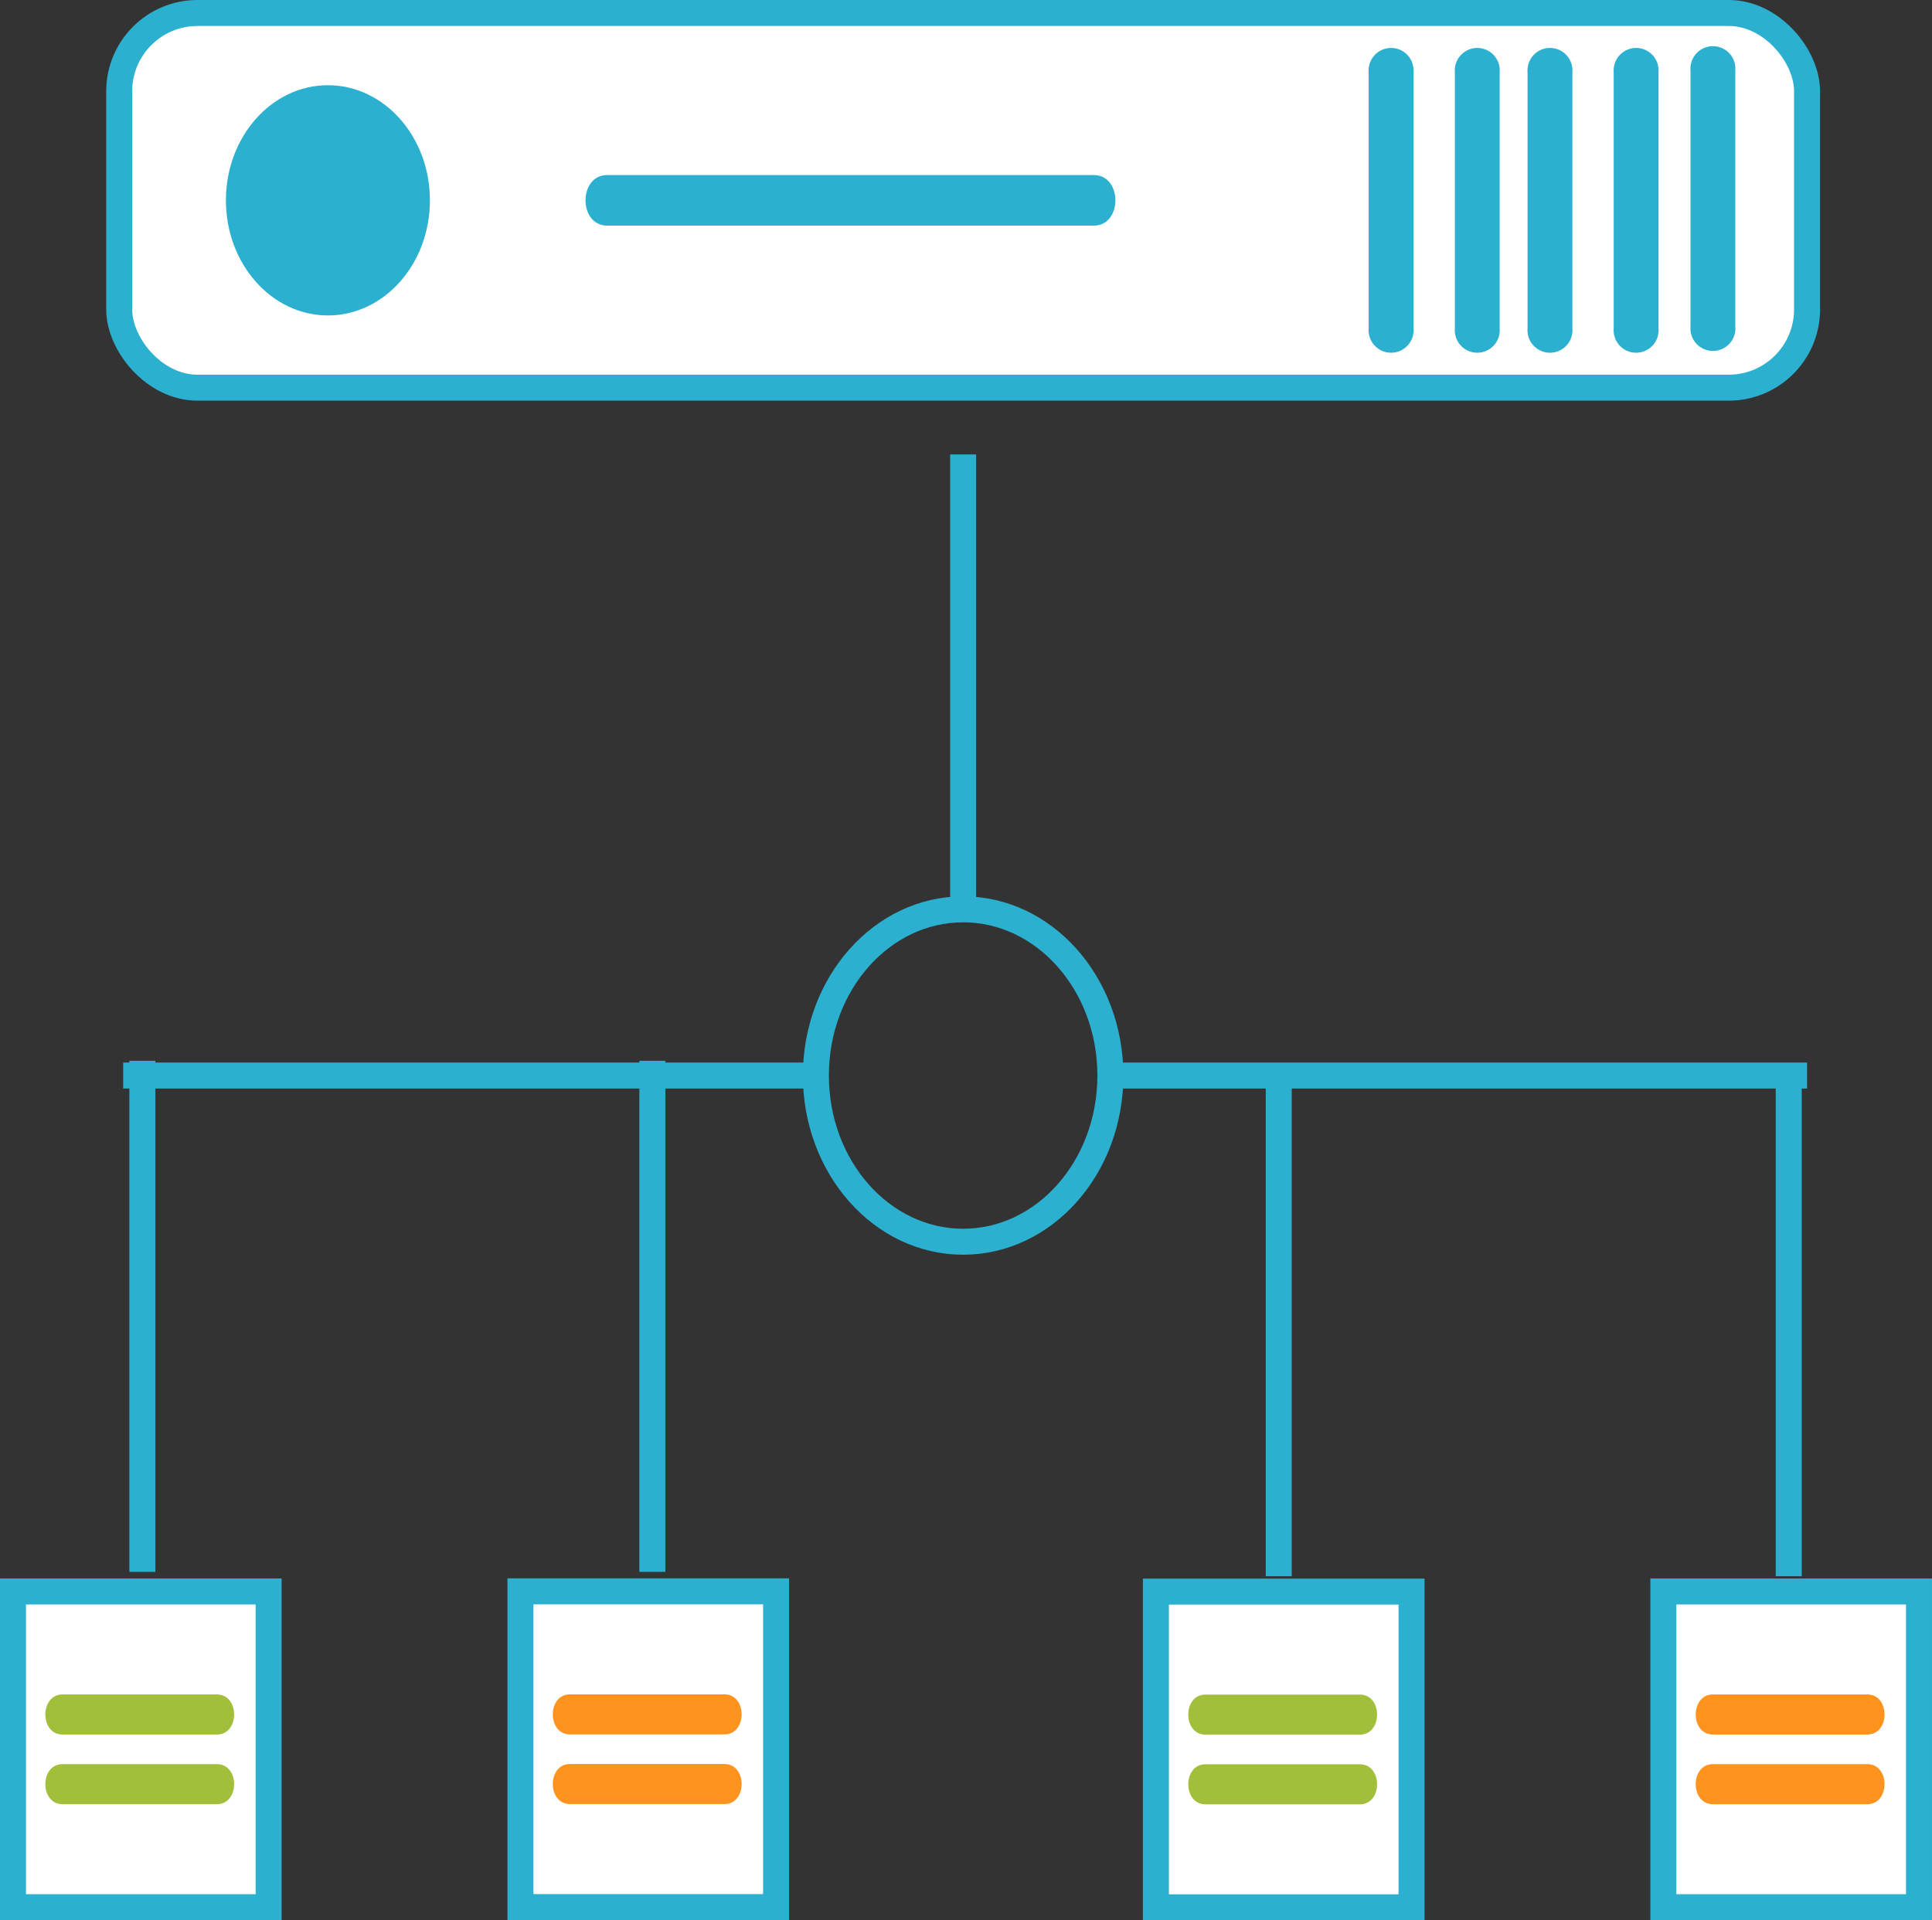 <svg xmlns="http://www.w3.org/2000/svg" viewBox="0 0 148.696 147.826"><rect x="0" y="0" width="148.696" height="147.826" fill="#333333" stroke="none"/><g id="Layer_2" data-name="Layer 2"><g id="Layer_3" data-name="Layer 3"><rect x="9.174" y="1" width="129.906" height="28.844" rx="6.026" fill="#fff" stroke="#2bb0cf" stroke-miterlimit="10" stroke-width="2"/><ellipse cx="25.238" cy="15.422" rx="7.85" ry="8.862" fill="#2bb0cf"/><path d="M46.73,17.368H84.182c2.218,0,2.222-3.892,0-3.892H46.73c-2.219,0-2.223,3.892,0,3.892Z" fill="#2bb0cf"/><path d="M105.341,5.566V25.279a1.73,1.73,0,1,0,3.448,0V5.566a1.73,1.73,0,1,0-3.448,0Z" fill="#2bb0cf"/><path d="M111.974,5.566V25.279a1.73,1.73,0,1,0,3.448,0V5.566a1.73,1.73,0,1,0-3.448,0Z" fill="#2bb0cf"/><path d="M117.569,5.566V25.279a1.73,1.73,0,1,0,3.448,0V5.566a1.73,1.73,0,1,0-3.448,0Z" fill="#2bb0cf"/><path d="M124.2,5.566V25.279a1.73,1.73,0,1,0,3.448,0V5.566a1.73,1.73,0,1,0-3.448,0Z" fill="#2bb0cf"/><path d="M130.11,5.429V25.141a1.73,1.73,0,1,0,3.448,0V5.429a1.73,1.73,0,1,0-3.448,0Z" fill="#2bb0cf"/><line x1="74.127" y1="34.982" x2="74.127" y2="70.928" fill="none" stroke="#2bb0cf" stroke-miterlimit="10" stroke-width="2"/><ellipse cx="74.127" cy="82.796" rx="11.333" ry="12.794" fill="none" stroke="#2bb0cf" stroke-miterlimit="10" stroke-width="2"/><line x1="85.847" y1="82.796" x2="139.08" y2="82.796" fill="none" stroke="#2bb0cf" stroke-miterlimit="10" stroke-width="2"/><line x1="9.481" y1="82.796" x2="62.715" y2="82.796" fill="none" stroke="#2bb0cf" stroke-miterlimit="10" stroke-width="2"/><line x1="10.957" y1="81.661" x2="10.957" y2="121.004" fill="none" stroke="#2bb0cf" stroke-miterlimit="10" stroke-width="2"/><line x1="50.207" y1="81.661" x2="50.207" y2="121.004" fill="none" stroke="#2bb0cf" stroke-miterlimit="10" stroke-width="2"/><line x1="98.419" y1="81.999" x2="98.419" y2="121.341" fill="none" stroke="#2bb0cf" stroke-miterlimit="10" stroke-width="2"/><line x1="137.669" y1="81.999" x2="137.669" y2="121.341" fill="none" stroke="#2bb0cf" stroke-miterlimit="10" stroke-width="2"/><rect x="1" y="122.513" width="19.675" height="24.304" fill="#fff" stroke="#2bb0cf" stroke-miterlimit="10" stroke-width="2"/><path d="M4.81,133.526H16.7c1.759,0,1.761-3.085,0-3.085H4.81c-1.759,0-1.762,3.085,0,3.085Z" fill="#a1bf3b"/><path d="M4.81,138.889H16.7c1.759,0,1.761-3.085,0-3.085H4.81c-1.759,0-1.762,3.085,0,3.085Z" fill="#a1bf3b"/><rect x="40.056" y="122.504" width="19.675" height="24.304" fill="#fff" stroke="#2bb0cf" stroke-miterlimit="10" stroke-width="2"/><path d="M43.866,133.517H55.759c1.759,0,1.762-3.085,0-3.085H43.866c-1.759,0-1.762,3.085,0,3.085Z" fill="#ff931e"/><path d="M43.866,138.88H55.759c1.759,0,1.762-3.085,0-3.085H43.866c-1.759,0-1.762,3.085,0,3.085Z" fill="#ff931e"/><rect x="88.964" y="122.522" width="19.675" height="24.304" fill="#fff" stroke="#2bb0cf" stroke-miterlimit="10" stroke-width="2"/><path d="M92.774,133.535h11.893c1.759,0,1.762-3.085,0-3.085H92.774c-1.759,0-1.761,3.085,0,3.085Z" fill="#a1bf3b"/><path d="M92.774,138.9h11.893c1.759,0,1.762-3.085,0-3.085H92.774c-1.759,0-1.761,3.085,0,3.085Z" fill="#a1bf3b"/><rect x="128.02" y="122.513" width="19.675" height="24.304" fill="#fff" stroke="#2bb0cf" stroke-miterlimit="10" stroke-width="2"/><path d="M131.83,133.526h11.894c1.758,0,1.761-3.085,0-3.085H131.83c-1.758,0-1.761,3.085,0,3.085Z" fill="#ff931e"/><path d="M131.83,138.889h11.894c1.758,0,1.761-3.085,0-3.085H131.83c-1.758,0-1.761,3.085,0,3.085Z" fill="#ff931e"/></g></g></svg>